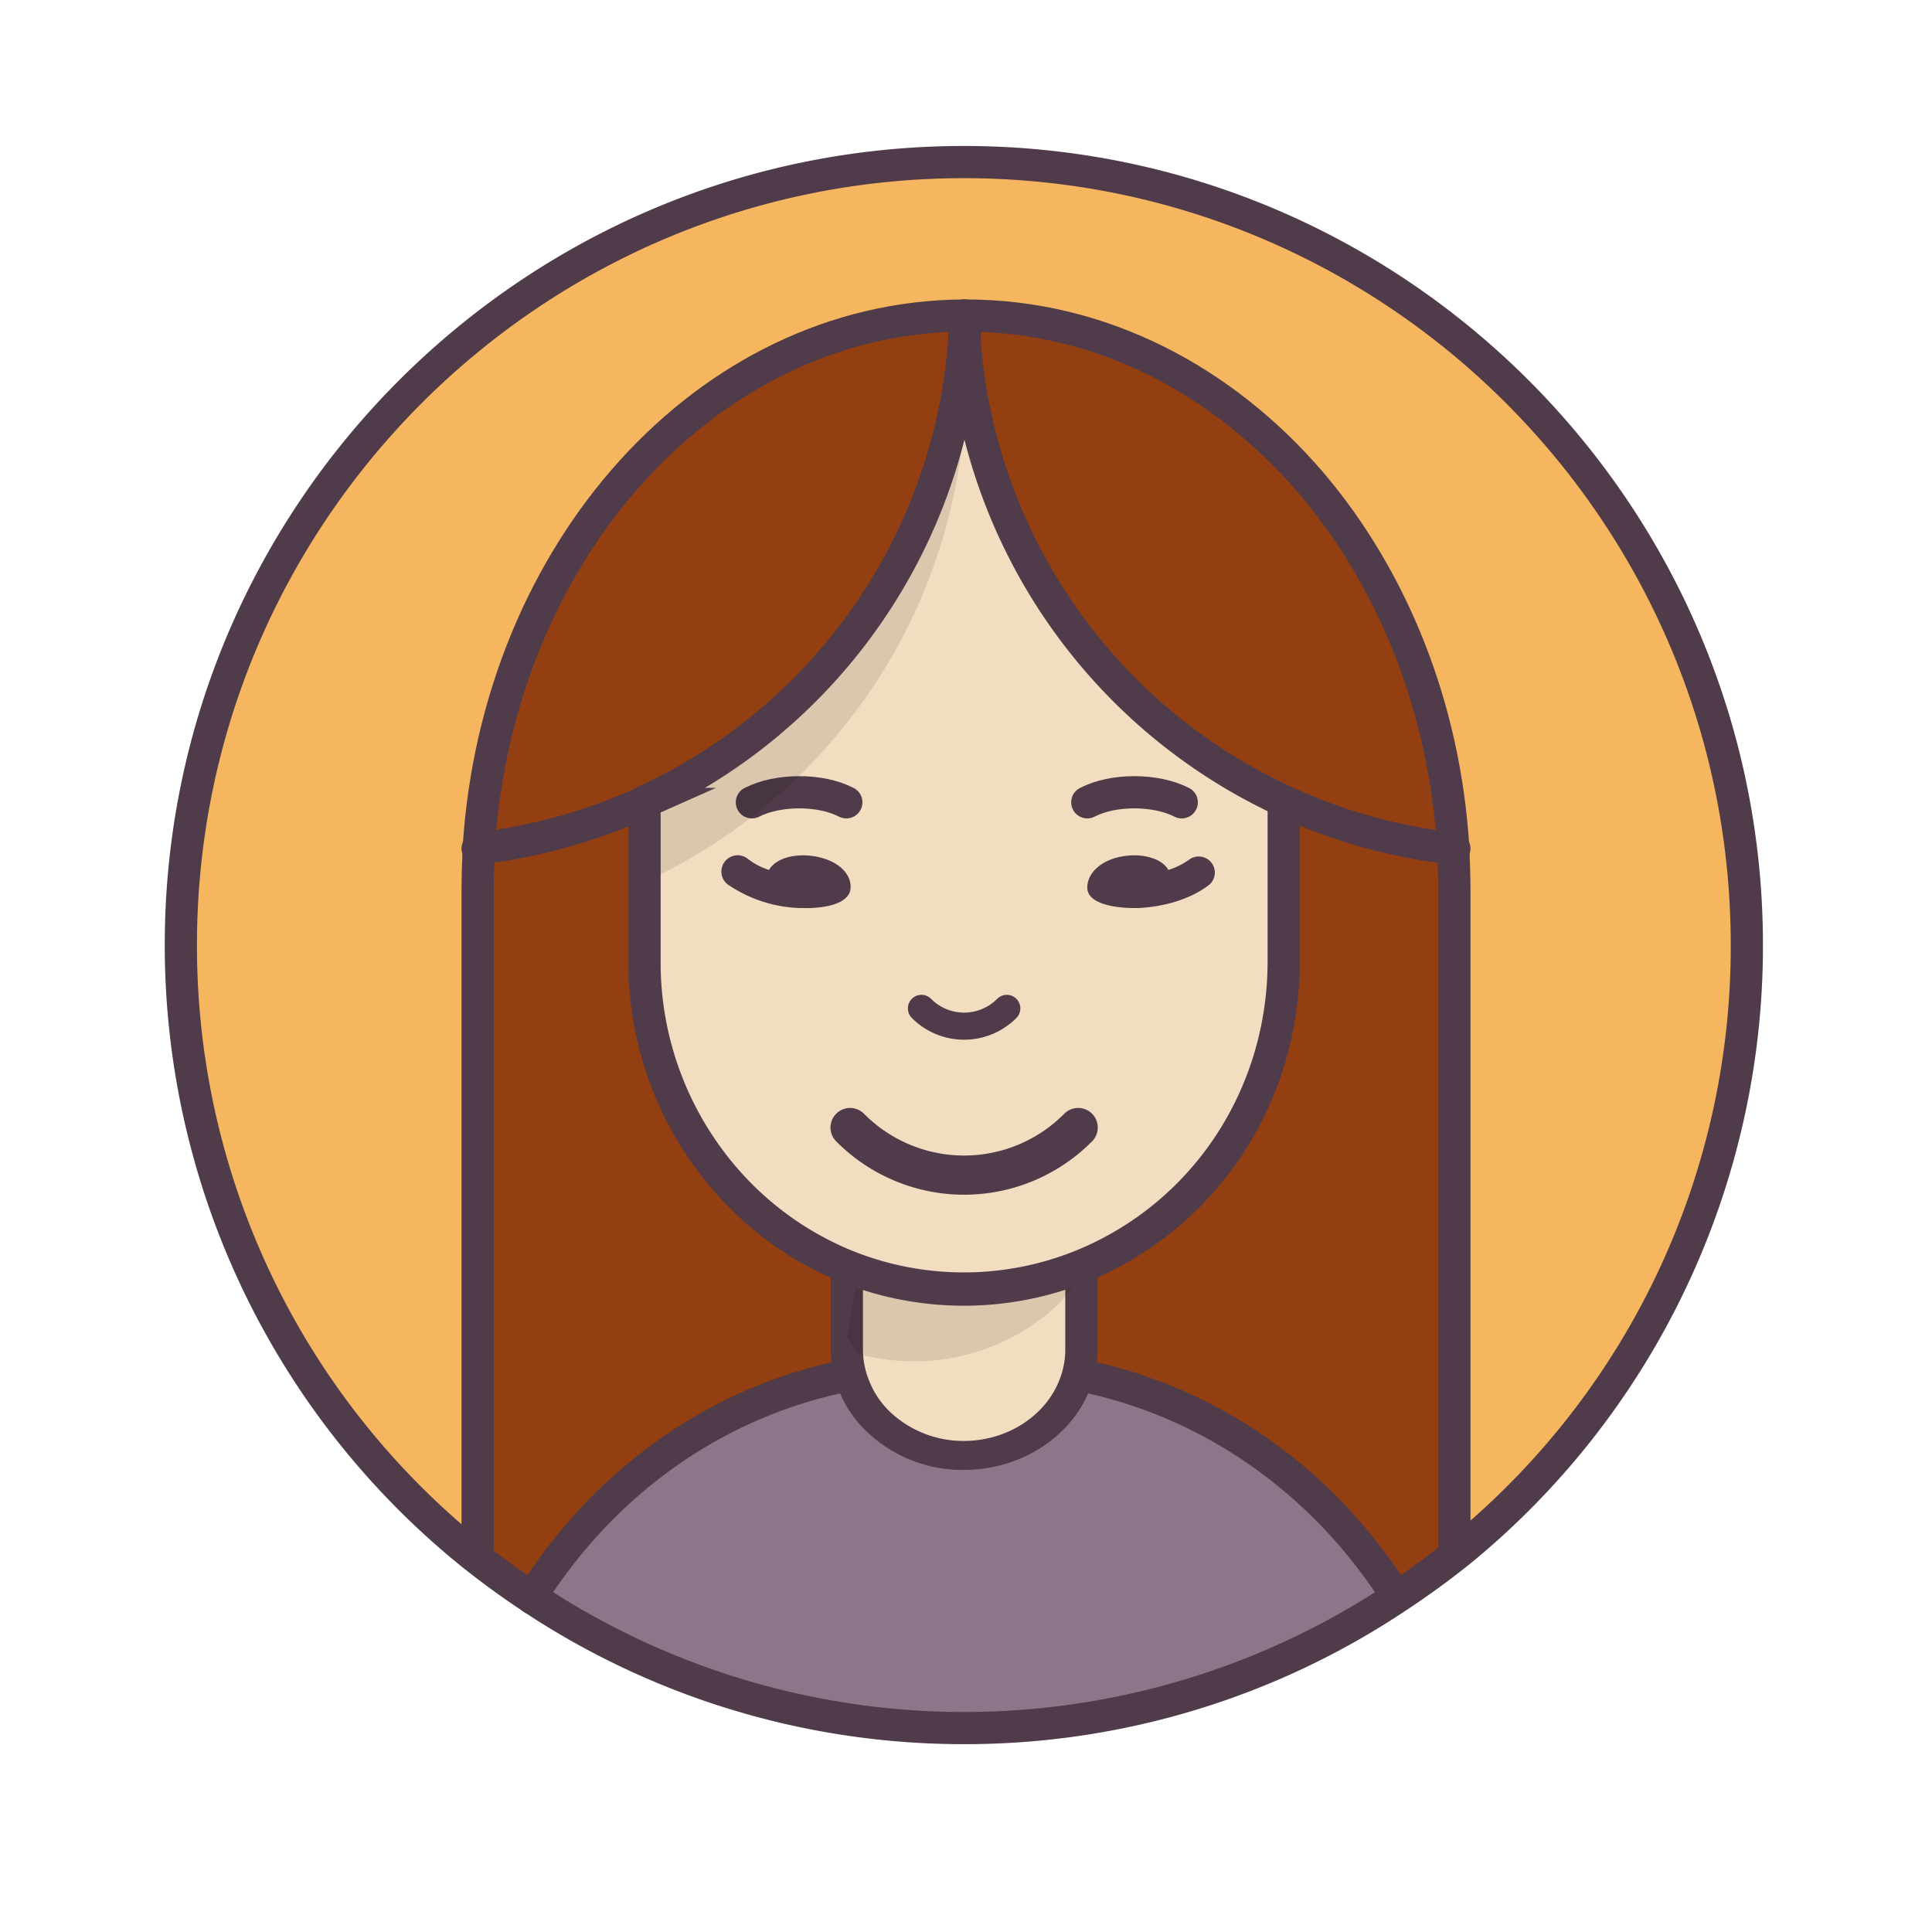 <svg xmlns="http://www.w3.org/2000/svg" width="5in" height="5in" viewBox="0 0 360 360"><title>blinking-avatar-background</title><g id="Layer_1" data-name="Layer 1"><path d="M270.8,158.1c-1.6-26.5-11.4-50.3-26.4-68C227.9,70.8,205.1,58.8,180,58.8h-.5c-47.8.3-86.9,44-90.3,99.3-.1,2.5-.2,5.1-.2,7.7V288.3l-2.2.4a146,146,0,1,1,185.7,0l-1.5-1.1V165.8C271,163.2,270.9,160.7,270.8,158.1Z" fill="#f5b65f"/><path d="M271,287.6l1.5,1.1q-6,4.8-12.3,9l-.4-.6a96.4,96.4,0,0,0-59.7-40.4,21.8,21.8,0,0,0,1.4-7.6V233.8h-.1a59.7,59.7,0,0,0,37.8-55.5V149.3a101,101,0,0,0,31.5,8.8c.1,2.6.2,5.1.2,7.7Z" fill="#933f11"/><path d="M259.8,297.1l.4.6a145.7,145.7,0,0,1-161.1,0,96.8,96.8,0,0,1,60.1-41,21.3,21.3,0,0,0,5,7.8,21.6,21.6,0,0,0,15.4,6.4,21.9,21.9,0,0,0,20.5-14.2A96.4,96.4,0,0,1,259.8,297.1Z" fill="#8d7689"/><path d="M201.4,236.2h0v12.9a21.8,21.8,0,0,1-37.3,15.4,21.3,21.3,0,0,1-5-7.8,21.8,21.8,0,0,1-1.4-7.6V236.7" fill="#f2ddc0"/><path d="M157.8,233.6a58.7,58.7,0,0,0,21.8,4.2,60.4,60.4,0,0,0,21.8-4.1" fill="#f2ddc0"/><path d="M157.8,249.1a21.8,21.8,0,0,0,1.4,7.6,96.8,96.8,0,0,0-60.1,41q-6.3-4.2-12.3-9l2.2-.4V165.8c0-2.6.1-5.2.2-7.7a104.9,104.9,0,0,0,30.1-8.3l.8,1.7v26.7a59.7,59.7,0,0,0,17.4,42.1,59.2,59.2,0,0,0,20.3,13.3Z" fill="#933f11"/><path d="M179.7,63a102.7,102.7,0,0,1-59.3,86.2l-1.1.6.8,1.7v26.7a59.7,59.7,0,0,0,17.4,42.1,60,60,0,0,0,42.1,17.5,60.4,60.4,0,0,0,21.8-4.1,59.7,59.7,0,0,0,37.8-55.5V149.3A102.9,102.9,0,0,1,179.7,63Z" fill="#f2ddc0"/><path d="M179.6,325a148.4,148.4,0,0,1-82.2-24.8A154.1,154.1,0,0,1,84.9,291h0A148.8,148.8,0,0,1,30.7,176.1C30.7,94,97.5,27.2,179.6,27.2S328.5,94,328.5,176.1A148.7,148.7,0,0,1,274.4,291a155.6,155.6,0,0,1-12.6,9.2A147.9,147.9,0,0,1,179.6,325ZM88.7,286.3a129.7,129.7,0,0,0,12.1,8.9,142.5,142.5,0,0,0,157.7,0,128.3,128.3,0,0,0,12-8.9,142.1,142.1,0,0,0,52-110.2c0-78.8-64.1-142.9-142.9-142.9S36.7,97.3,36.7,176.1a142.4,142.4,0,0,0,52,110.2Z" fill="#4f3b49"/><path d="M140.1,149.5c4.9-2.5,12.8-2.5,17.6,0" fill="none" stroke="#4f3b49" stroke-linecap="round" stroke-miterlimit="10" stroke-width="6"/><path d="M187.6,187.9a11.2,11.2,0,0,1-15.9,0" fill="none" stroke="#4f3b49" stroke-linecap="round" stroke-miterlimit="10" stroke-width="5.05"/><g opacity="0.1"><path d="M179.5,73.8h-3.6l-1.7,9.9L166,104l-19,24.5-26.6,20.7-.2,15.1c.1,0,.2,0,.2-.1A102.7,102.7,0,0,0,179.7,78C179.7,76.6,179.6,75.2,179.5,73.8Z"/></g><path d="M202.6,149.5c4.8-2.5,12.7-2.5,17.6,0" fill="none" stroke="#4f3b49" stroke-linecap="round" stroke-miterlimit="10" stroke-width="6"/><path d="M200.9,210.1a29.9,29.9,0,0,1-42.5,0" fill="none" stroke="#4f3b49" stroke-linecap="round" stroke-miterlimit="10" stroke-width="7.3"/><path d="M259.9,300.1a2.8,2.8,0,0,1-2.3-1.3c-12.9-20.1-32.3-34-54.6-39.1a3.1,3.1,0,0,1-2.2-3.6,2.9,2.9,0,0,1,3.4-2.3c23.8,5.4,44.4,20.2,58.1,41.6a3.1,3.1,0,0,1-.8,4.2A3,3,0,0,1,259.9,300.1Z" fill="#4f3b49"/><path d="M244.4,90.1c15,17.7,24.8,41.5,26.4,68a101,101,0,0,1-31.5-8.8A102.9,102.9,0,0,1,179.7,63c.2-1.4.2-2.8.3-4.2h0C205.1,58.8,227.9,70.8,244.4,90.1Z" fill="#933f11"/><path d="M98.9,300.7a2.1,2.1,0,0,1-1.5-.5,3,3,0,0,1-.8-4.1c13.7-21.8,34.4-36.8,58.5-42.3a3,3,0,0,1,3.4,2.3,3.1,3.1,0,0,1-2.2,3.6c-22.6,5.1-42.1,19.2-55,39.7A2.6,2.6,0,0,1,98.9,300.7Z" fill="#4f3b49"/><path d="M179.5,58.8c.1,1.4.2,2.8.2,4.2a102.7,102.7,0,0,1-59.3,86.2l-1.1.6a104.9,104.9,0,0,1-30.1,8.3C92.6,102.8,131.7,59.1,179.5,58.8Z" fill="#933f11"/><path d="M89,288.3V165.8c0-2.6.1-5.2.2-7.7,3.4-55.3,42.5-99,90.3-99.3h.5c25.1,0,47.9,12,64.4,31.3,15,17.7,24.8,41.5,26.4,68,.1,2.6.2,5.1.2,7.7V287.6" fill="none" stroke="#4f3b49" stroke-linecap="round" stroke-miterlimit="10" stroke-width="6"/><path d="M179.6,273.9a25.7,25.7,0,0,1-17.5-6.6,21.4,21.4,0,0,1-5.7-8,19.6,19.6,0,0,1-1.6-7.9V237.5a2.9,2.9,0,0,1,3-2.7,2.8,2.8,0,0,1,3,2.7v13.9a15.3,15.3,0,0,0,1.2,6,16.2,16.2,0,0,0,4.3,6.1,19.9,19.9,0,0,0,13.3,5c7.9,0,15-4.5,17.7-11.1a15.3,15.3,0,0,0,1.2-6V237.7a2.9,2.9,0,0,1,3-2.8,3,3,0,0,1,3,2.8v13.7a19.6,19.6,0,0,1-1.6,7.9C199.3,268,190,273.9,179.6,273.9Z" fill="#4f3b49"/><path d="M120.4,149.2l-1.1.6a104.9,104.9,0,0,1-30.1,8.3H89" fill="none" stroke="#4f3b49" stroke-linecap="round" stroke-miterlimit="10" stroke-width="6"/><path d="M120.4,149.2A102.7,102.7,0,0,0,179.7,63c.2-1.4.2-2.8.3-4.2" fill="none" stroke="#4f3b49" stroke-linecap="round" stroke-miterlimit="10" stroke-width="6"/><path d="M179.5,58.8c.1,1.4.2,2.8.2,4.2a102.9,102.9,0,0,0,59.6,86.3,101,101,0,0,0,31.5,8.8h.2" fill="none" stroke="#4f3b49" stroke-linecap="round" stroke-miterlimit="10" stroke-width="6"/><path d="M201.7,235.2l-18.6,4.7-23.1-3-2.2,12.2c.1,0,2,3.2,2,3.2,23.7,6.1,40.3-10,41-14.7A9.3,9.3,0,0,0,201.7,235.2Z" opacity="0.1"/><path d="M151.4,159.5c-3.7-.5-7,.6-8.1,2.6a12.7,12.7,0,0,1-4-2.1,3,3,0,0,0-3.7,4.8,25.2,25.2,0,0,0,13.4,4.4h.6c4.4.1,8.8-.9,8.9-3.8S155.7,160.1,151.4,159.5Z" fill="#4f3b49"/><path d="M209.6,159.5c3.7-.5,7,.6,8.1,2.6a13.6,13.6,0,0,0,4-2,3,3,0,0,1,3.7,4.7c-3.4,2.7-8.5,4.2-13.4,4.4h-.6c-4.3,0-8.8-1-8.8-3.8S205.3,160.1,209.6,159.5Z" fill="#4f3b49"/></g><g id="Layer_2" data-name="Layer 2"><path d="M179.6,243.3a61.8,61.8,0,0,1-22.9-4.4,62.7,62.7,0,0,1-21.3-14.4,64.7,64.7,0,0,1-18.3-45.4V151.7a3,3,0,0,1,3-3.1,3.1,3.1,0,0,1,3,3.1v27.4a58.5,58.5,0,0,0,16.5,41,56.7,56.7,0,0,0,19.3,13,55.6,55.6,0,0,0,41.4,0c21.8-8.8,35.9-30,35.9-54V149.7a3.1,3.1,0,0,1,3-3.1,3,3,0,0,1,3,3.1v29.4c0,26.6-15.6,50-39.7,59.8A61.8,61.8,0,0,1,179.6,243.3Z" fill="#4f3b49"/></g></svg>